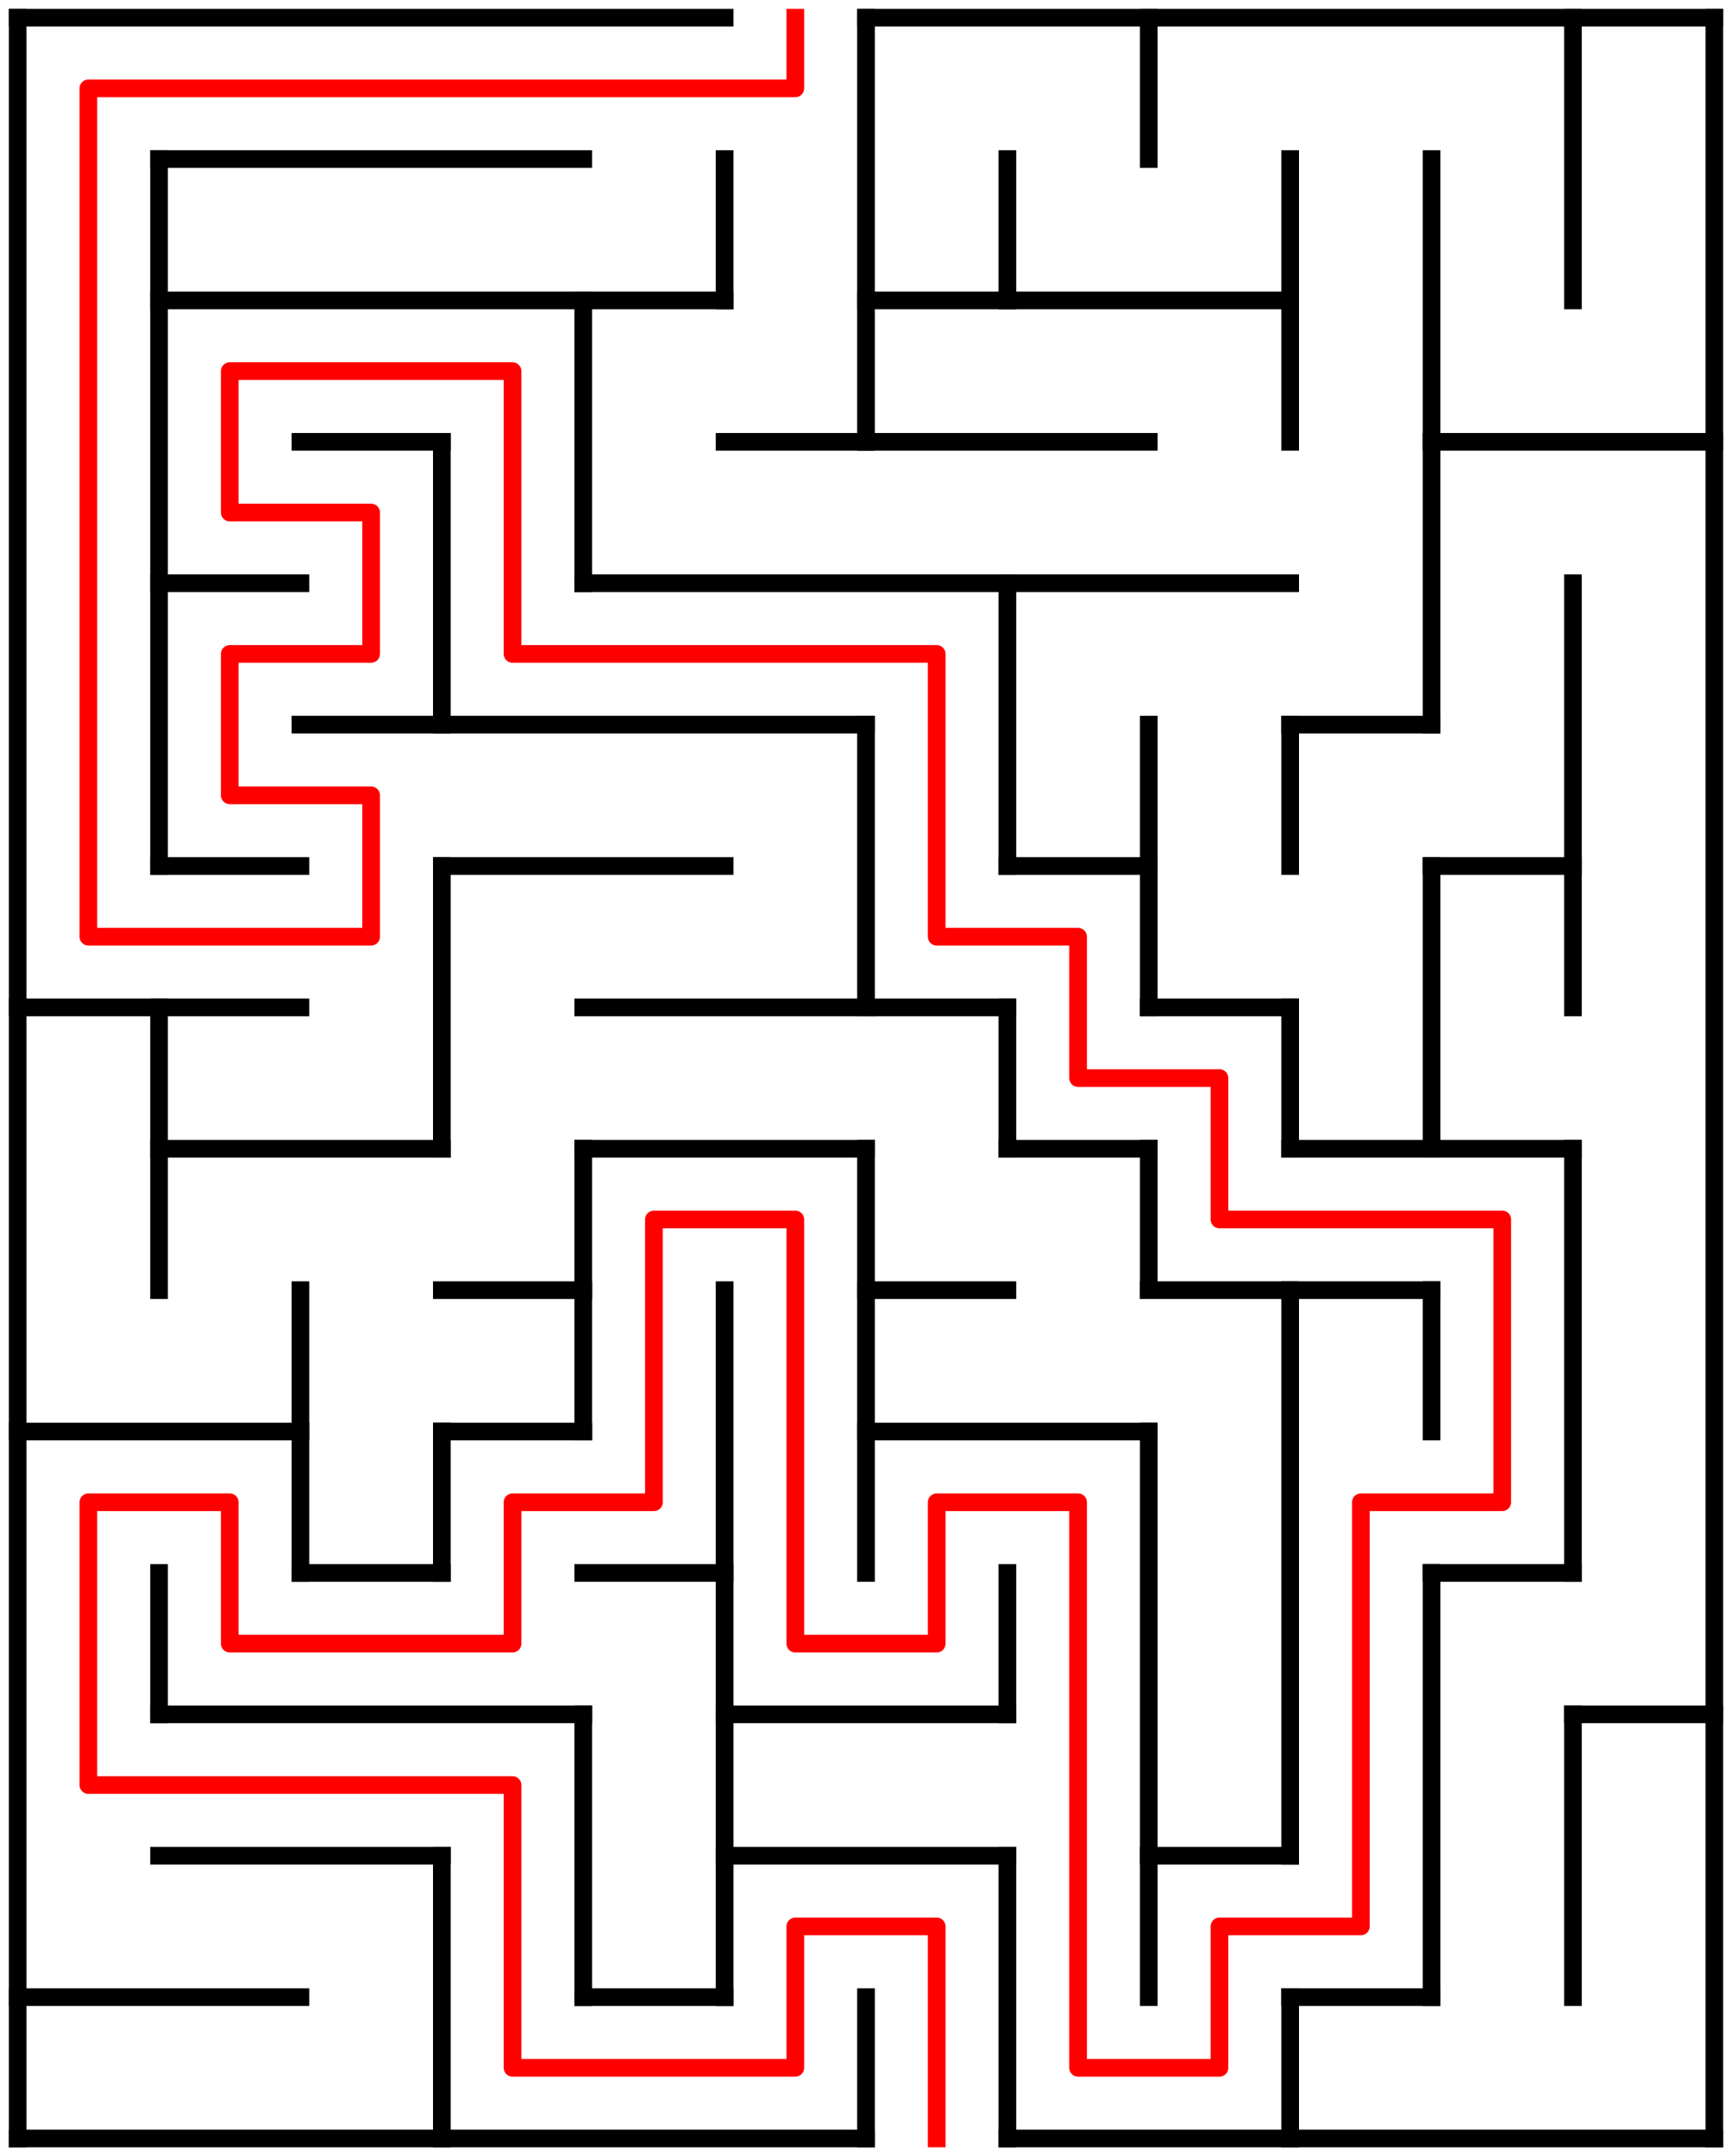 ﻿<?xml version="1.0" encoding="utf-8" standalone="no"?>
<!DOCTYPE svg PUBLIC "-//W3C//DTD SVG 1.1//EN" "http://www.w3.org/Graphics/SVG/1.1/DTD/svg11.dtd">
<svg width="196" height="244" version="1.1" xmlns="http://www.w3.org/2000/svg">
  <title>12 by 15 orthogonal maze</title>
  <g fill="none" stroke="#000000" stroke-width="2" stroke-linecap="square">
    <line x1="2" y1="2" x2="82" y2="2" />
    <line x1="98" y1="2" x2="194" y2="2" />
    <line x1="18" y1="18" x2="66" y2="18" />
    <line x1="18" y1="34" x2="82" y2="34" />
    <line x1="98" y1="34" x2="146" y2="34" />
    <line x1="34" y1="50" x2="50" y2="50" />
    <line x1="82" y1="50" x2="130" y2="50" />
    <line x1="162" y1="50" x2="194" y2="50" />
    <line x1="18" y1="66" x2="34" y2="66" />
    <line x1="66" y1="66" x2="146" y2="66" />
    <line x1="34" y1="82" x2="98" y2="82" />
    <line x1="146" y1="82" x2="162" y2="82" />
    <line x1="18" y1="98" x2="34" y2="98" />
    <line x1="50" y1="98" x2="82" y2="98" />
    <line x1="114" y1="98" x2="130" y2="98" />
    <line x1="162" y1="98" x2="178" y2="98" />
    <line x1="2" y1="114" x2="34" y2="114" />
    <line x1="66" y1="114" x2="114" y2="114" />
    <line x1="130" y1="114" x2="146" y2="114" />
    <line x1="18" y1="130" x2="50" y2="130" />
    <line x1="66" y1="130" x2="98" y2="130" />
    <line x1="114" y1="130" x2="130" y2="130" />
    <line x1="146" y1="130" x2="178" y2="130" />
    <line x1="50" y1="146" x2="66" y2="146" />
    <line x1="98" y1="146" x2="114" y2="146" />
    <line x1="130" y1="146" x2="162" y2="146" />
    <line x1="2" y1="162" x2="34" y2="162" />
    <line x1="50" y1="162" x2="66" y2="162" />
    <line x1="98" y1="162" x2="130" y2="162" />
    <line x1="34" y1="178" x2="50" y2="178" />
    <line x1="66" y1="178" x2="82" y2="178" />
    <line x1="162" y1="178" x2="178" y2="178" />
    <line x1="18" y1="194" x2="66" y2="194" />
    <line x1="82" y1="194" x2="114" y2="194" />
    <line x1="178" y1="194" x2="194" y2="194" />
    <line x1="18" y1="210" x2="50" y2="210" />
    <line x1="82" y1="210" x2="114" y2="210" />
    <line x1="130" y1="210" x2="146" y2="210" />
    <line x1="2" y1="226" x2="34" y2="226" />
    <line x1="66" y1="226" x2="82" y2="226" />
    <line x1="146" y1="226" x2="162" y2="226" />
    <line x1="2" y1="242" x2="98" y2="242" />
    <line x1="114" y1="242" x2="194" y2="242" />
    <line x1="2" y1="2" x2="2" y2="242" />
    <line x1="18" y1="18" x2="18" y2="98" />
    <line x1="18" y1="114" x2="18" y2="146" />
    <line x1="18" y1="178" x2="18" y2="194" />
    <line x1="34" y1="146" x2="34" y2="178" />
    <line x1="50" y1="50" x2="50" y2="82" />
    <line x1="50" y1="98" x2="50" y2="130" />
    <line x1="50" y1="162" x2="50" y2="178" />
    <line x1="50" y1="210" x2="50" y2="242" />
    <line x1="66" y1="34" x2="66" y2="66" />
    <line x1="66" y1="130" x2="66" y2="162" />
    <line x1="66" y1="194" x2="66" y2="226" />
    <line x1="82" y1="18" x2="82" y2="34" />
    <line x1="82" y1="146" x2="82" y2="226" />
    <line x1="98" y1="2" x2="98" y2="50" />
    <line x1="98" y1="82" x2="98" y2="114" />
    <line x1="98" y1="130" x2="98" y2="178" />
    <line x1="98" y1="226" x2="98" y2="242" />
    <line x1="114" y1="18" x2="114" y2="34" />
    <line x1="114" y1="66" x2="114" y2="98" />
    <line x1="114" y1="114" x2="114" y2="130" />
    <line x1="114" y1="178" x2="114" y2="194" />
    <line x1="114" y1="210" x2="114" y2="242" />
    <line x1="130" y1="2" x2="130" y2="18" />
    <line x1="130" y1="82" x2="130" y2="114" />
    <line x1="130" y1="130" x2="130" y2="146" />
    <line x1="130" y1="162" x2="130" y2="226" />
    <line x1="146" y1="18" x2="146" y2="50" />
    <line x1="146" y1="82" x2="146" y2="98" />
    <line x1="146" y1="114" x2="146" y2="130" />
    <line x1="146" y1="146" x2="146" y2="210" />
    <line x1="146" y1="226" x2="146" y2="242" />
    <line x1="162" y1="18" x2="162" y2="82" />
    <line x1="162" y1="98" x2="162" y2="130" />
    <line x1="162" y1="146" x2="162" y2="162" />
    <line x1="162" y1="178" x2="162" y2="226" />
    <line x1="178" y1="2" x2="178" y2="34" />
    <line x1="178" y1="66" x2="178" y2="114" />
    <line x1="178" y1="130" x2="178" y2="178" />
    <line x1="178" y1="194" x2="178" y2="226" />
    <line x1="194" y1="2" x2="194" y2="242" />
  </g>
  <polyline fill="none" stroke="#ff0000" stroke-width="2" stroke-linecap="square" stroke-linejoin="round" points="90,2 90,10 10,10 10,106 42,106 42,90 26,90 26,74 42,74 42,58 26,58 26,42 58,42 58,74 106,74 106,106 122,106 122,122 138,122 138,138 170,138 170,170 154,170 154,218 138,218 138,234 122,234 122,170 106,170 106,186 90,186 90,138 74,138 74,170 58,170 58,186 26,186 26,170 10,170 10,202 58,202 58,234 90,234 90,218 106,218 106,242" />
  <type>Rectangular</type>
</svg>